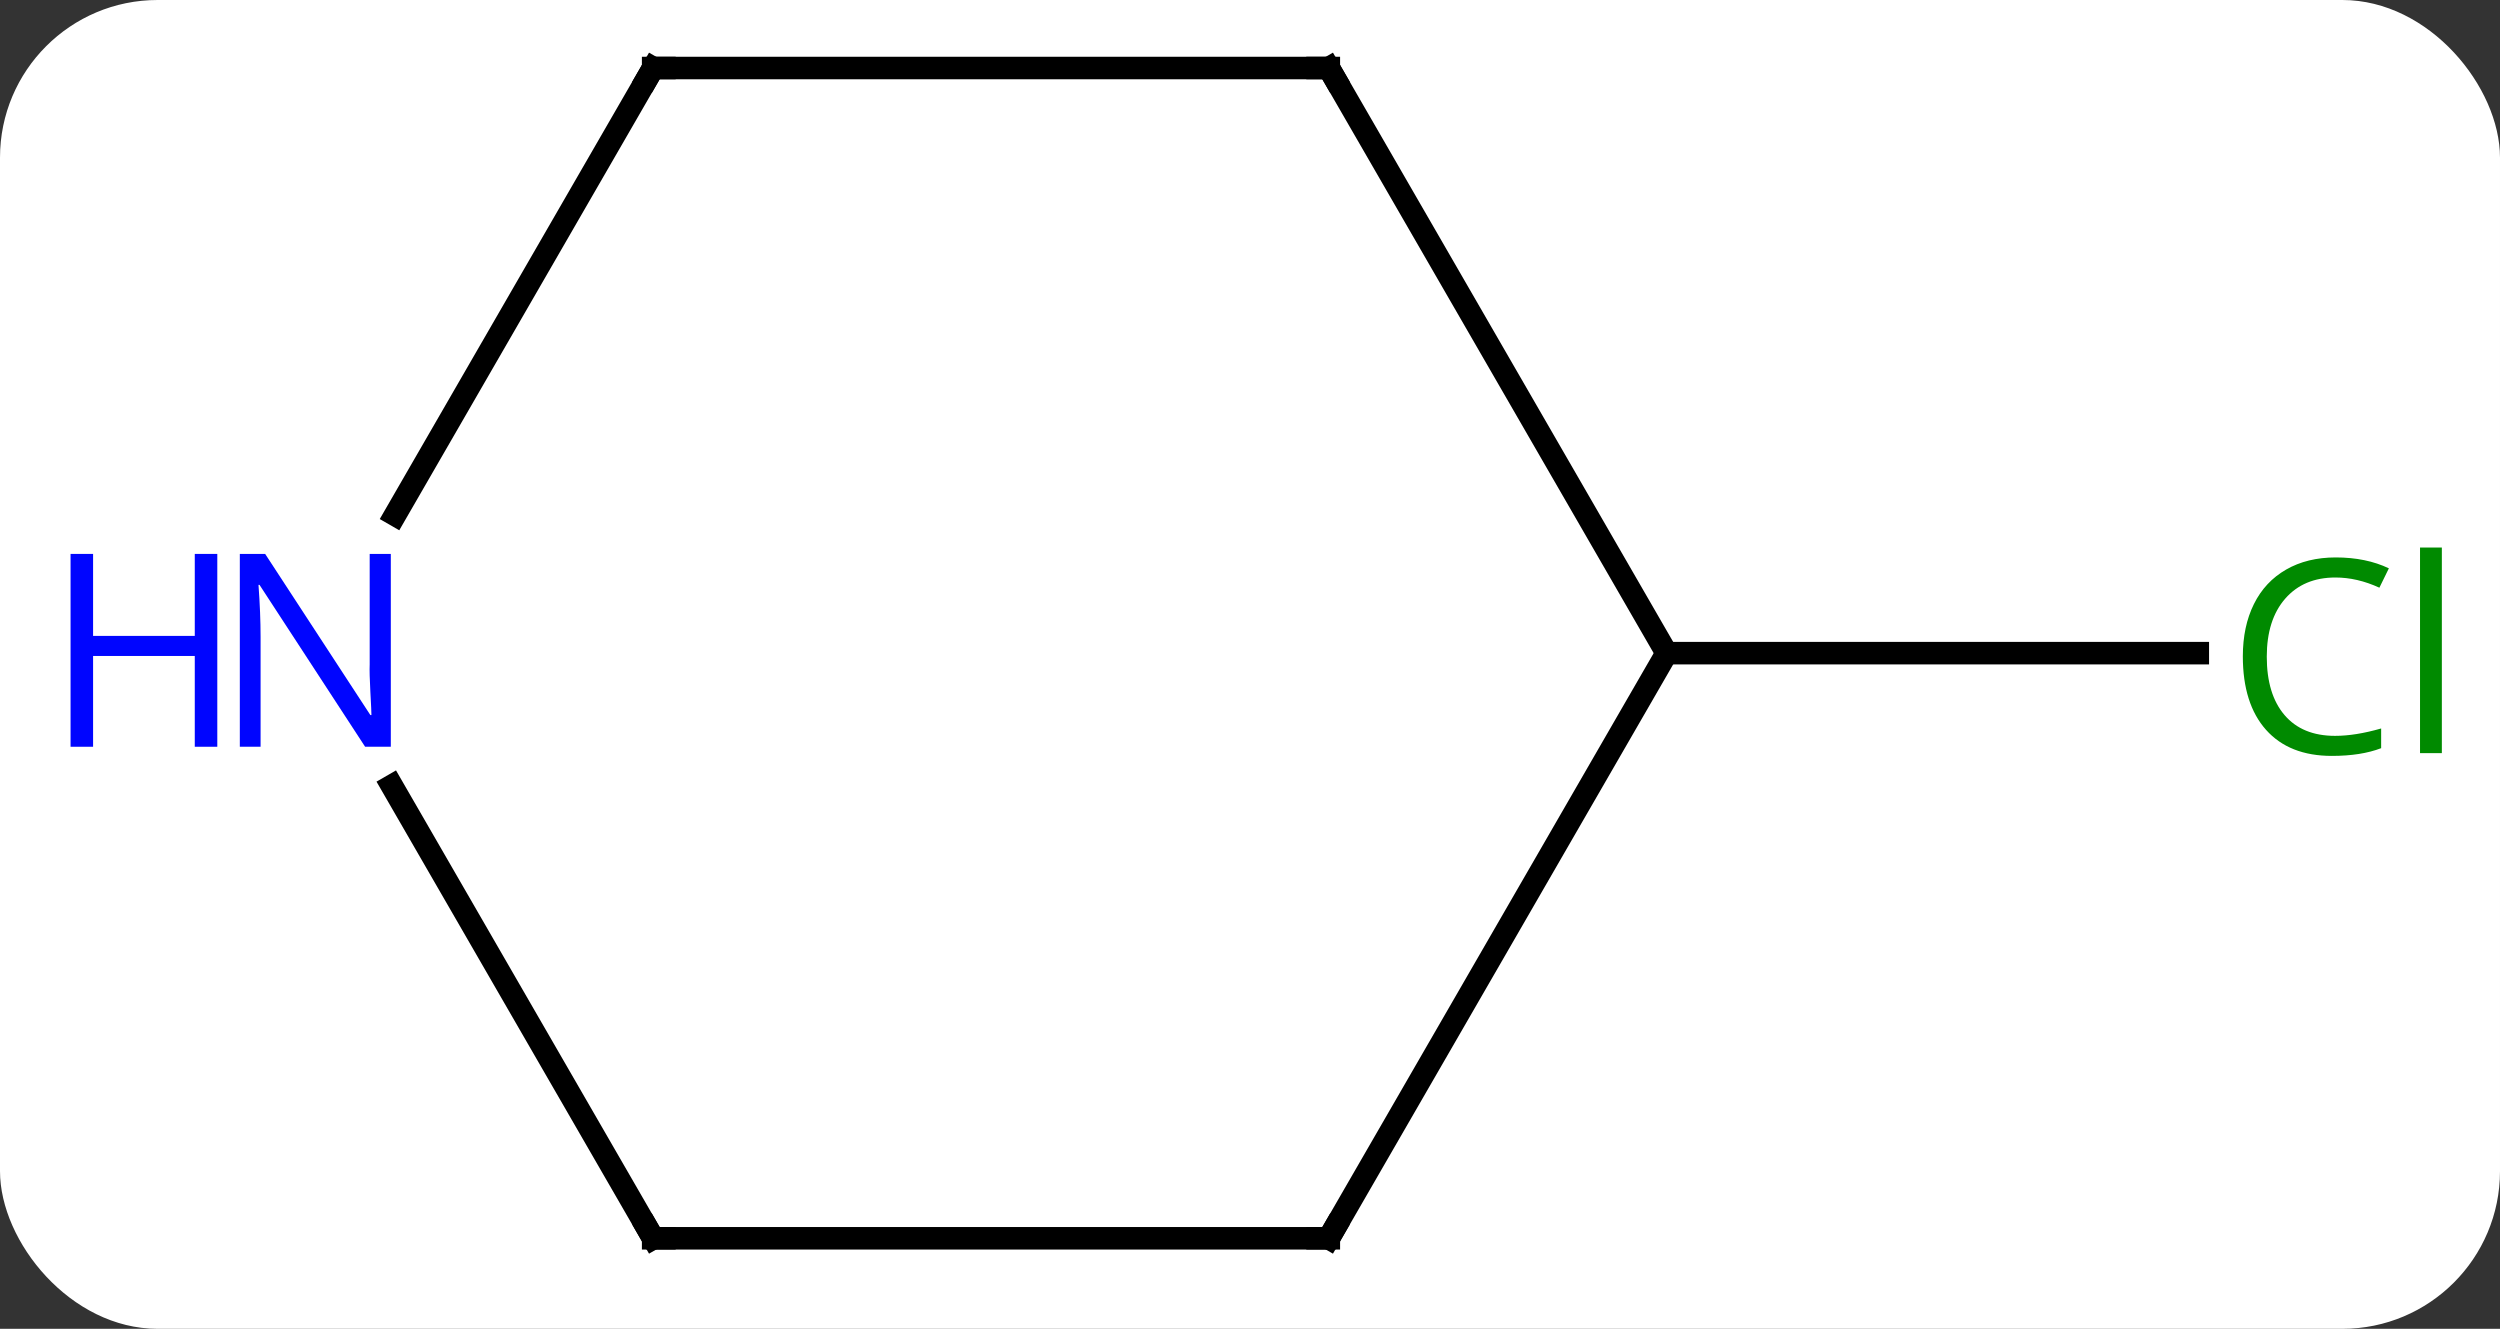 <svg width="111" viewBox="0 0 111 59" style="fill-opacity:1; color-rendering:auto; color-interpolation:auto; text-rendering:auto; stroke:black; stroke-linecap:square; stroke-miterlimit:10; shape-rendering:auto; stroke-opacity:1; fill:black; stroke-dasharray:none; font-weight:normal; stroke-width:1; font-family:'Open Sans'; font-style:normal; stroke-linejoin:miter; font-size:12; stroke-dashoffset:0; image-rendering:auto;" height="59" class="cas-substance-image" xmlns:xlink="http://www.w3.org/1999/xlink" xmlns="http://www.w3.org/2000/svg"><rect x="0" y="0" width="111" height="59" fill="#333333" stroke="none"/><svg class="cas-substance-single-component"><rect y="0" x="0" width="111" stroke="none" ry="7" rx="7" height="59" fill="white" class="cas-substance-group"/><svg y="0" x="0" width="111" viewBox="0 0 111 59" style="fill:black;" height="59" class="cas-substance-single-component-image"><svg><g><g transform="translate(59,29)" style="text-rendering:geometricPrecision; color-rendering:optimizeQuality; color-interpolation:linearRGB; stroke-linecap:butt; image-rendering:optimizeQuality;"><line y2="0" y1="0" x2="15" x1="38.582" style="fill:none;"/><line y2="0" y1="25.98" x2="15" x1="0" style="fill:none;"/><line y2="25.98" y1="25.98" x2="-30" x1="0" style="fill:none;"/><line y2="-25.98" y1="0" x2="0" x1="15" style="fill:none;"/><line y2="5.888" y1="25.98" x2="-41.6" x1="-30" style="fill:none;"/><line y2="-25.98" y1="-25.98" x2="-30" x1="0" style="fill:none;"/><line y2="-25.98" y1="-6.138" x2="-30" x1="-41.456" style="fill:none;"/></g><g transform="translate(59,29)" style="fill:rgb(0,138,0); text-rendering:geometricPrecision; color-rendering:optimizeQuality; image-rendering:optimizeQuality; font-family:'Open Sans'; stroke:rgb(0,138,0); color-interpolation:linearRGB;"><path style="stroke:none;" d="M44.691 -3.359 Q43.285 -3.359 42.465 -2.422 Q41.645 -1.484 41.645 0.156 Q41.645 1.828 42.434 2.75 Q43.223 3.672 44.676 3.672 Q45.582 3.672 46.723 3.344 L46.723 4.219 Q45.832 4.562 44.535 4.562 Q42.645 4.562 41.613 3.406 Q40.582 2.25 40.582 0.141 Q40.582 -1.188 41.074 -2.18 Q41.566 -3.172 42.504 -3.711 Q43.441 -4.25 44.707 -4.25 Q46.051 -4.25 47.066 -3.766 L46.645 -2.906 Q45.66 -3.359 44.691 -3.359 ZM49.418 4.438 L48.449 4.438 L48.449 -4.688 L49.418 -4.688 L49.418 4.438 Z"/></g><g transform="translate(59,29)" style="stroke-linecap:butt; text-rendering:geometricPrecision; color-rendering:optimizeQuality; image-rendering:optimizeQuality; font-family:'Open Sans'; color-interpolation:linearRGB; stroke-miterlimit:5;"><path style="fill:none;" d="M0.25 25.547 L0 25.98 L-0.5 25.98"/><path style="fill:none;" d="M-29.5 25.98 L-30 25.98 L-30.25 25.547"/><path style="fill:none;" d="M0.25 -25.547 L0 -25.98 L-0.5 -25.98"/><path style="fill:rgb(0,5,255); stroke:none;" d="M-41.648 4.156 L-42.789 4.156 L-47.477 -3.031 L-47.523 -3.031 Q-47.43 -1.766 -47.43 -0.719 L-47.43 4.156 L-48.352 4.156 L-48.352 -4.406 L-47.227 -4.406 L-42.555 2.75 L-42.508 2.75 Q-42.508 2.594 -42.555 1.734 Q-42.602 0.875 -42.586 0.5 L-42.586 -4.406 L-41.648 -4.406 L-41.648 4.156 Z"/><path style="fill:rgb(0,5,255); stroke:none;" d="M-49.352 4.156 L-50.352 4.156 L-50.352 0.125 L-54.867 0.125 L-54.867 4.156 L-55.867 4.156 L-55.867 -4.406 L-54.867 -4.406 L-54.867 -0.766 L-50.352 -0.766 L-50.352 -4.406 L-49.352 -4.406 L-49.352 4.156 Z"/><path style="fill:none;" d="M-29.5 -25.98 L-30 -25.98 L-30.25 -25.547"/></g></g></svg></svg></svg></svg>